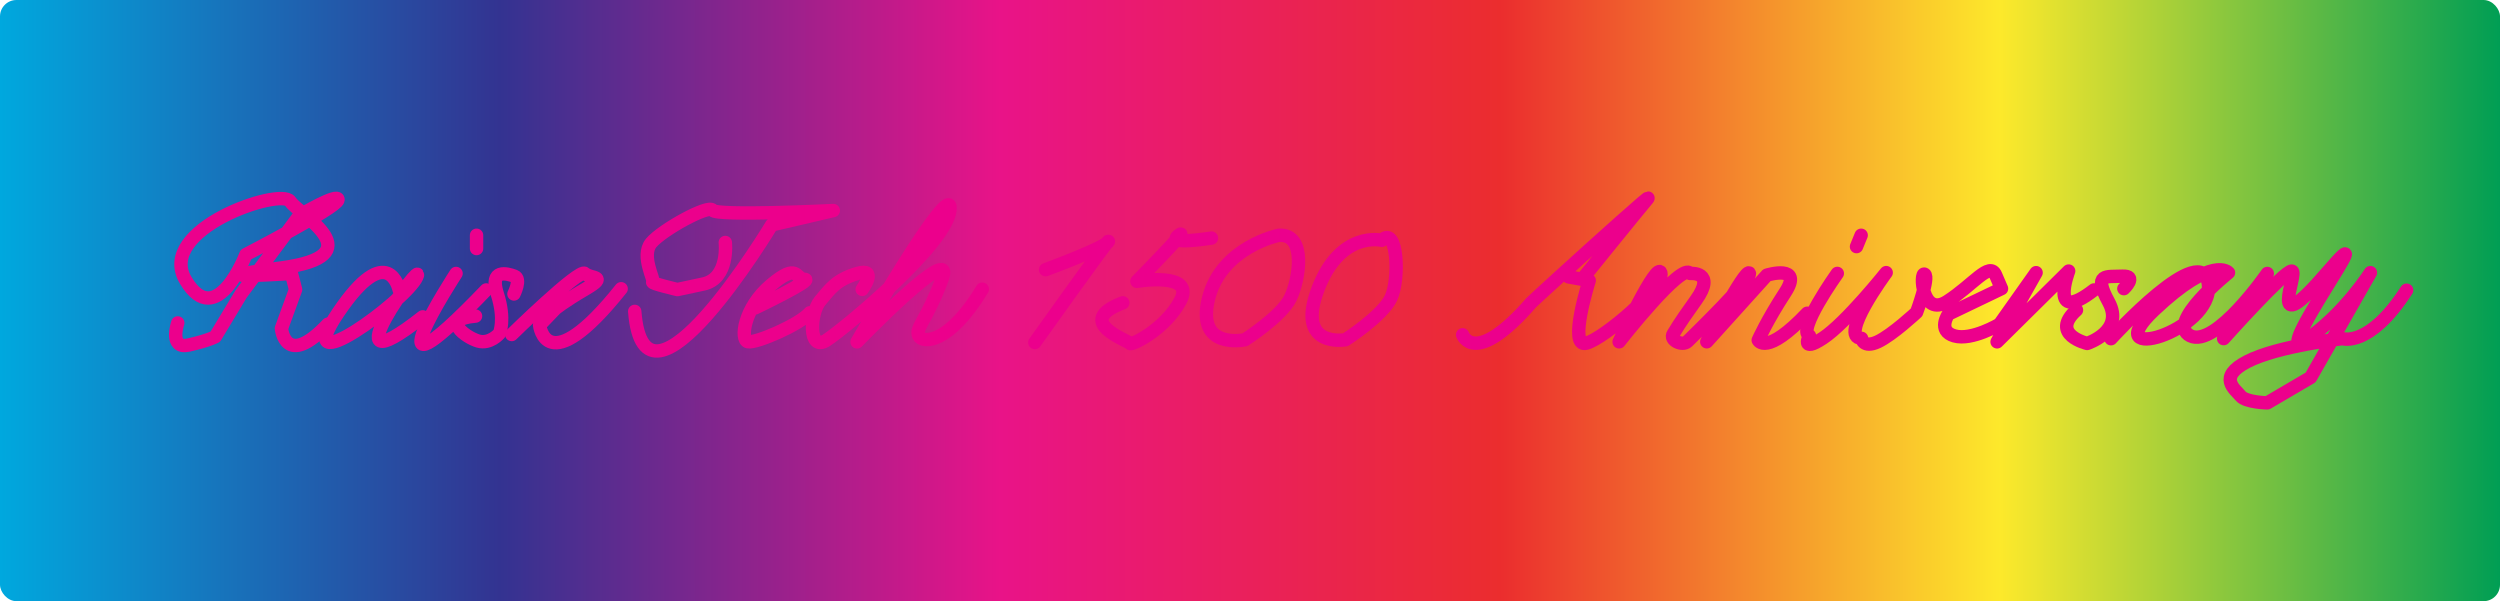 <?xml version="1.0" encoding="UTF-8"?>
<svg id="mask" xmlns="http://www.w3.org/2000/svg" xmlns:xlink="http://www.w3.org/1999/xlink" viewBox="0 0 559.49 134.54">
  <defs>
    <style>
      .cls-1 {
        fill: url(#Spectrum_);
      }

      .cls-2 {
        fill: none;
        stroke: #ec008c;
        stroke-linecap: round;
        stroke-linejoin: round;
        stroke-width: 3px;
      }
    </style>
    <linearGradient id="Spectrum_" data-name="Spectrum " x1="0" y1="67.27" x2="559.49" y2="67.27" gradientUnits="userSpaceOnUse">
      <stop offset="0" stop-color="#00a8de"/>
      <stop offset=".2" stop-color="#333391"/>
      <stop offset=".4" stop-color="#e91388"/>
      <stop offset=".6" stop-color="#eb2d2e"/>
      <stop offset=".8" stop-color="#fde92b"/>
      <stop offset="1" stop-color="#009e54"/>
    </linearGradient>
  </defs>
  <rect class="cls-1" width="559.49" height="134.54" rx="3.68" ry="3.68"/>
  <path class="cls-2" d="M39.78,72.27s-2.03,5.95,2.43,4.95,5.98-1.87,5.98-1.87l5.77-9.57,13.07-17.57s8.84-5.2,8.61-3.48-20.61,12.24-20.61,12.24c0,0-6.58,17.25-13.45,5.8s21.27-20.86,23.36-17.71,19.12,12.13-2.12,14.92,2.4,1.22,2.4,1.22l.93,3.6-3.17,8.7s.83,9.2,10.41-.96"/>
  <path class="cls-2" d="M89.31,64.8s-2.45-11.43-13.66,5.22,15.27-2.76,17.63-8.05-21.41,26.82,1.32,8.94"/>
  <line class="cls-2" x1="106.65" y1="52.65" x2="106.65" y2="55.62"/>
  <path class="cls-2" d="M102.06,61.2s-21.52,33.1,6.75,3.69"/>
  <path class="cls-2" d="M115.02,65.79s1.71-3.38,.11-3.98-5.69-1.78-3.83,3.98,.47,8.84,.47,8.84c0,0-2.09,2.47-4.77,1.69s-8.57-4.93-.58-5.58"/>
  <path class="cls-2" d="M114.52,74.86s3.69-3.62,7.58-7.14,8.22-7.16,8.81-6.52c1.17,1.26,5.4,.38,.18,3.44s-6.84,4.49-6.84,4.49l-3.49,3.64s1.41,12.94,18.25-8.15"/>
  <path class="cls-2" d="M162.32,54.27s.9,8.05-4.91,9.29l-5.8,1.24s-6.05-1.42-5.51-1.67-2.77-5.87-.36-8.77,12.86-8.66,13.75-7.31,27,.07,27,.07l-13.79,3.22s-28.5,47.36-30.65,19.35"/>
  <path class="cls-2" d="M169.02,68.9s13.23-6.35,11.07-6.39-1.42-3.89-7.56,1.28-6.9,12.3-5.14,12.69,11.55-3.8,13.84-6.48"/>
  <path class="cls-2" d="M192.96,64.76s3.65-4.98-1.12-3.55-6.01,3.44-8.3,6.12-2.72,11.51,1.42,8.82,27.05-21.68,27.66-29.29-20.82,29.65-20.82,29.65c0,0,22.43-23.2,19.03-14.04s-6.07,10.98-5.22,12.69,6.77,1.9,14.22-10.44"/>
  <path class="cls-2" d="M234,60.35s13.46-4.95,14.06-6.32-16.47,22.62-16.47,22.62"/>
  <path class="cls-2" d="M271.12,53.28s-10.37,1.68-7.33-.63-9.36,10.31-9.36,10.31c0,0,13.25-2.23,9.72,4.36s-11.16,10.08-11.25,9.54-12.96-4.79-1.62-9.09"/>
  <path class="cls-2" d="M286.2,52.65s-12.9,2.62-15.75,14.2,8.17,9.18,8.17,9.18c0,0,8.19-5.24,10.17-9.34s3.7-14.42-2.59-14.04Z"/>
  <path class="cls-2" d="M309.24,53.78s-9.3-2.31-14.31,10.98,6.19,11.27,6.19,11.27c0,0,8.19-5.24,10.17-9.34s1.5-16.4-2.05-12.92Z"/>
  <path class="cls-2" d="M327.33,74.93s2.63,7.4,15.34-7.18c.19-.21,3.09-2.88,6.91-6.35,8.14-7.4,20.41-18.44,19.15-16.93-3.06,3.65-14.67,18.04-14.67,18.04l-3.01-.54,4.61,.81s-4.8,15.14-.67,14.03,17.44-12.63,16.71-15.71-9.35,15.4-9.35,15.4c0,0,14.14-18.06,15.91-15.3,0,0,5.92-.52,1.31,5.94s-4.08,6.05-5.08,7.52,2.06,2.85,3.16,1.77,14.72-14.32,13.83-15.33-9.51,15.39-9.51,15.39l13.46-14.92s8.25-2.52,4.09,3.87-6.04,10.69-6.04,10.69c0,0,1.75,3.68,10.96-6.03"/>
  <line class="cls-2" x1="416.52" y1="52.65" x2="415.48" y2="55.19"/>
  <path class="cls-2" d="M468.63,64.89c-10.29,7.98-5.67-4.23-5.67-4.23l-16.02,15.84,8.73-15.48-8.17,11.54s-6.21,3.73-10.12,2.61-1.33-4.88-1.33-4.88l11.88-5.7-1.33-3.08c-1.33-3.08-5.06,2.27-10.82,5.96s-6.17-6.82-5.06-6.1-1.8,8.53-1.8,8.53c0,0-5.41,5.06-8.68,6.59s-3.63-.77-3.63-.77c-5.29-.14,5.51-14.71,5.51-14.71,0,0-8.93,11.21-14.13,14.65s-3.04-.52-3.04-.52c-2.95-1.08,6.23-13.95,6.23-13.95"/>
  <path class="cls-2" d="M475.31,64.6s3.17-2.97-.36-2.79-6.62-.78-3.04,5.78-4.81,9.27-4.81,9.27c0,0-8.46-1.98-2.39-7.47"/>
  <path class="cls-2" d="M472.43,75.8s20.65-22.71,21.8-12.13-25.33,18.19-12.13,5.72,16.63-8.37,16.63-8.37c0,0-14.22,11.34-8.55,14.13s17.23-13.95,17.23-13.95l-9.77,14.58s13.59-15.21,15.26-15.12-6.25,16.76,7.87,.36-13.41,20.97-4.77,15.12,14.49-15.12,14.49-15.12l-13.38,23.45-9.7,5.69s-4.82-.1-5.99-1.56-5.29-4.18,1.53-7.69,21.29-5.13,21.29-5.13c0,0,6.02,2.09,14.35-10.84"/>
</svg>